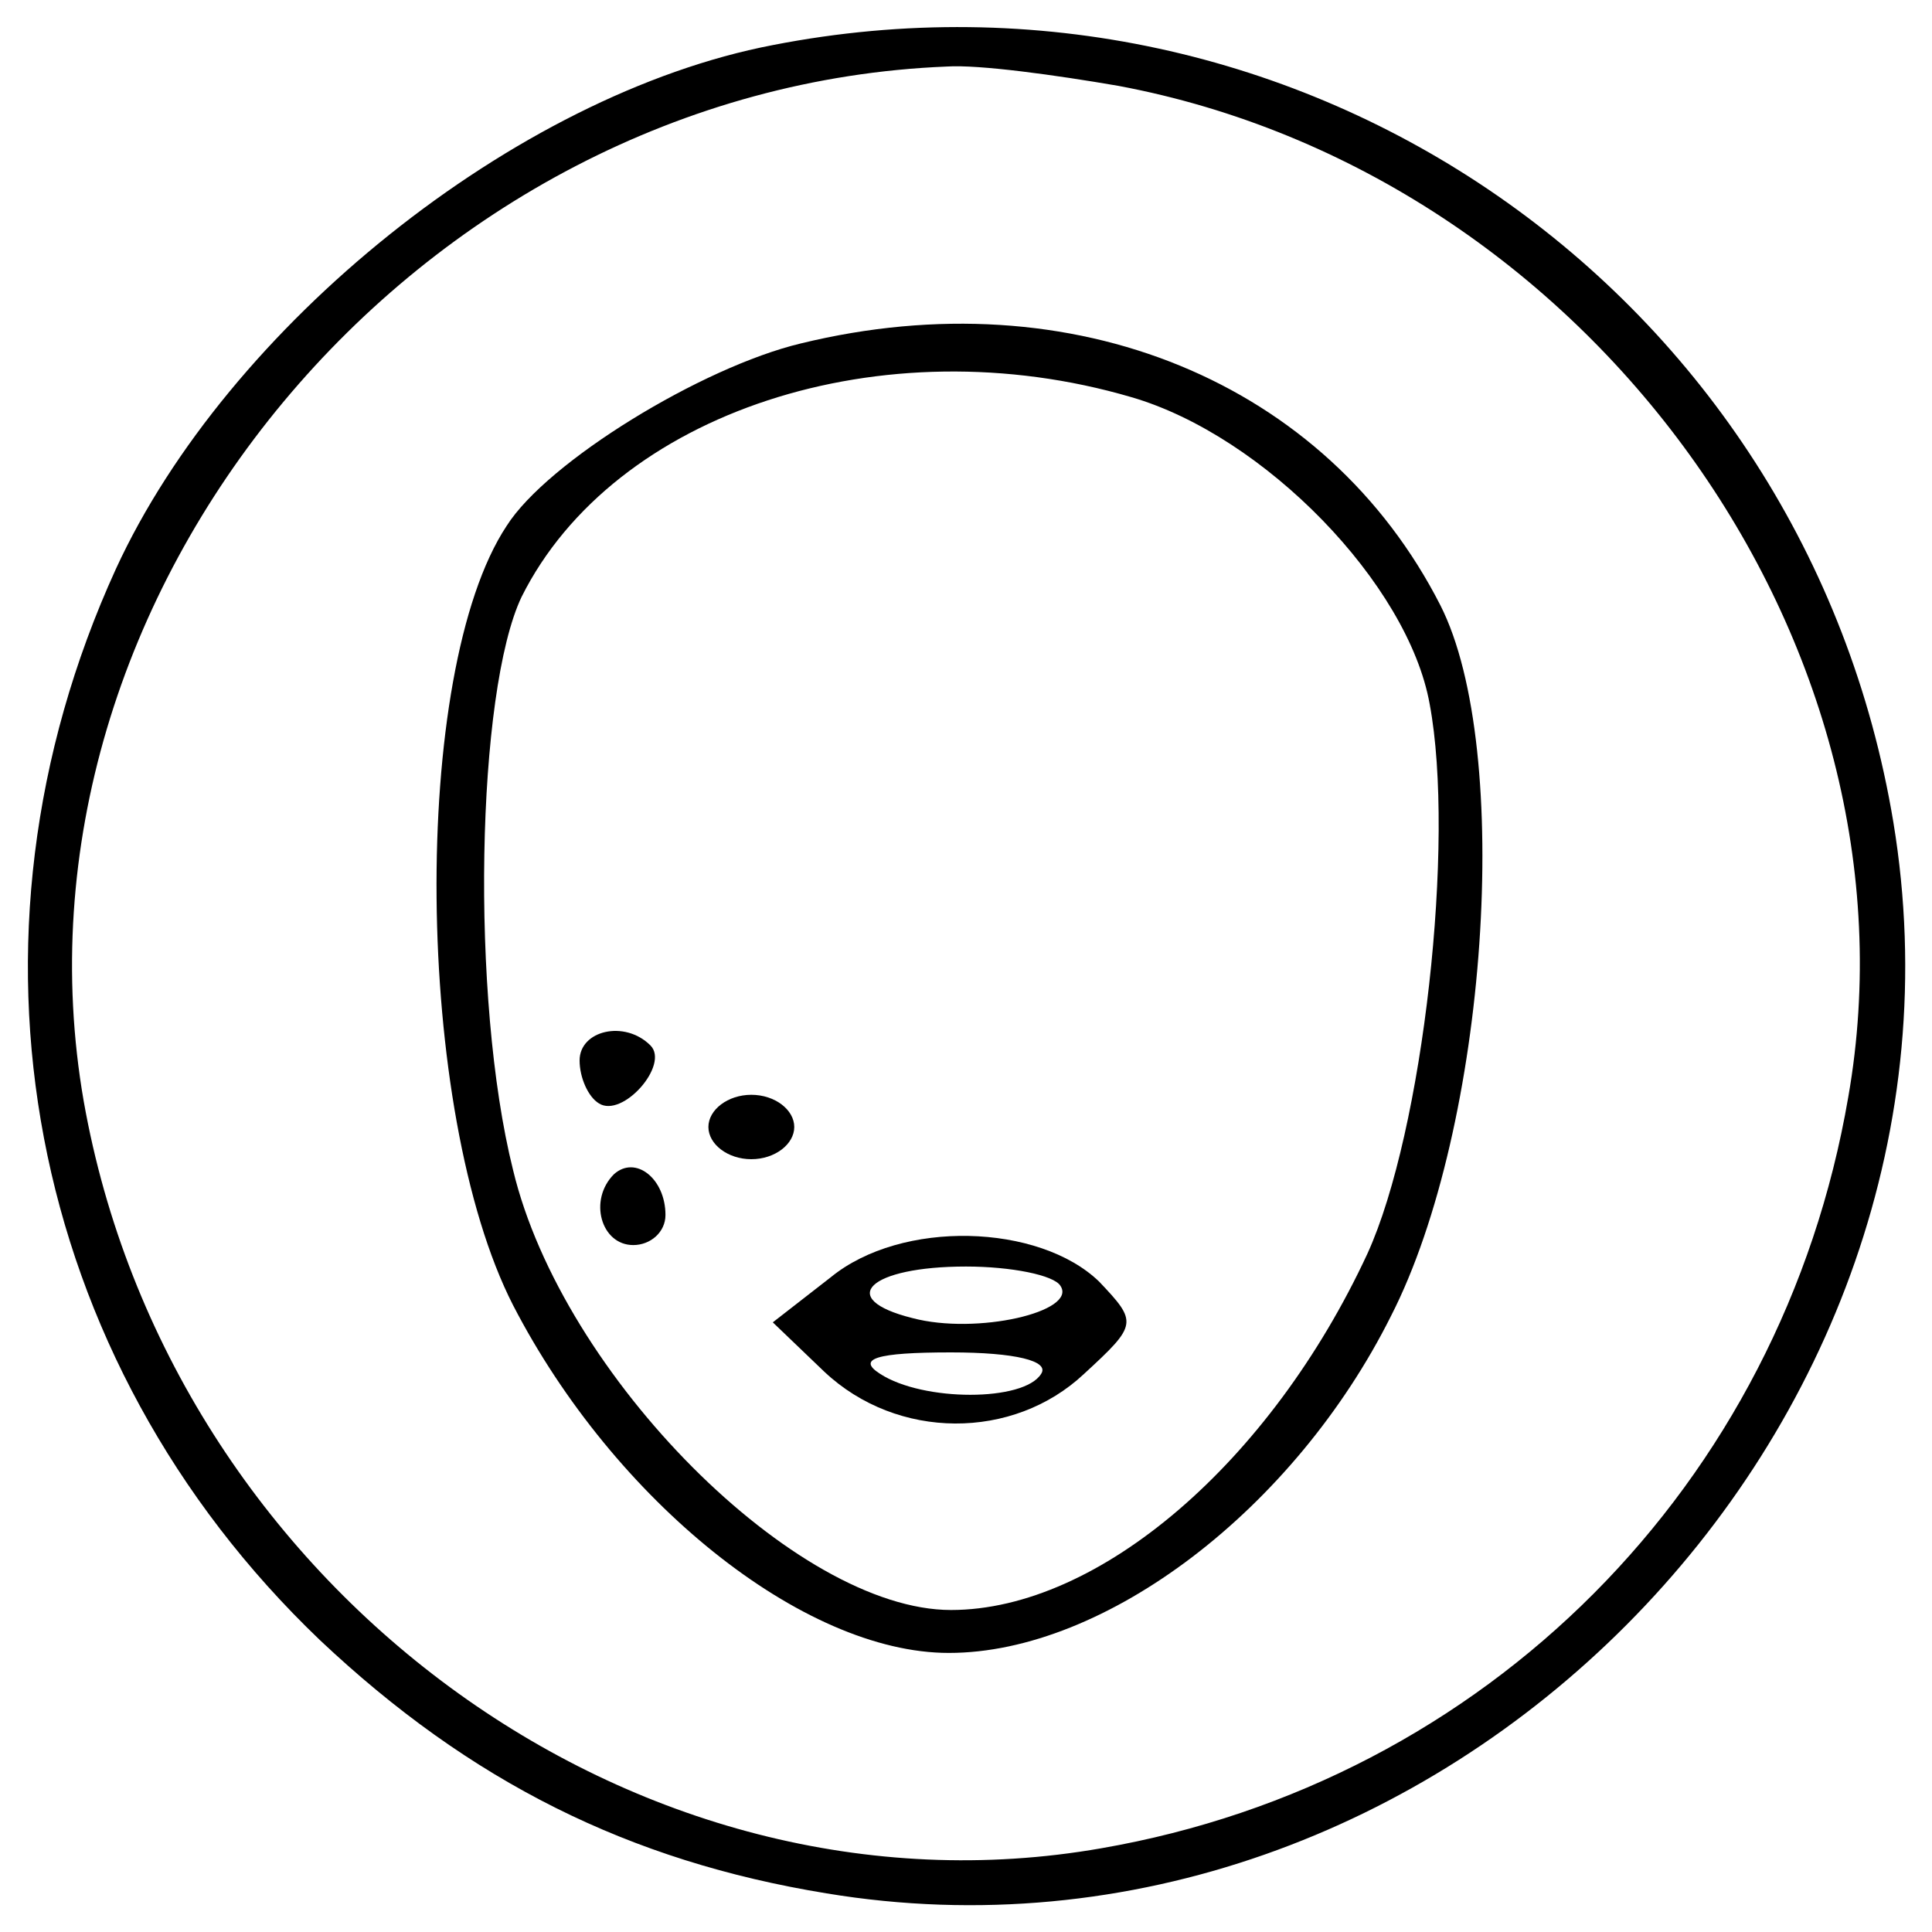 <?xml version="1.0" standalone="no"?>
<!DOCTYPE svg PUBLIC "-//W3C//DTD SVG 20010904//EN"
 "http://www.w3.org/TR/2001/REC-SVG-20010904/DTD/svg10.dtd">
<svg version="1.0" xmlns="http://www.w3.org/2000/svg"
 width="90pt" height="90pt" viewBox="0 0 90 90"
 preserveAspectRatio="xMidYMid meet">

<g transform="translate(0,90) scale(0.1,-0.1)"
fill="#000000" stroke="none">
<path d="M360 879 c-120 -23 -254 -131 -306 -244 -79 -173 -42 -368 95 -499
70 -66 144 -103 236 -118 284 -47 544 214 497 499 -41 247 -276 410 -522 362z
m161 -19 c219 -41 377 -260 340 -471 -31 -181 -169 -319 -348 -350 -217 -38
-434 122 -474 348 -41 236 155 472 402 482 15 1 51 -4 80 -9z"/>
<path d="M373 740 c-46 -11 -118 -55 -137 -85 -45 -68 -43 -273 3 -363 47 -91
135 -162 203 -162 73 0 161 67 206 157 45 88 57 264 23 331 -53 104 -171 153
-298 122z m154 -25 c62 -18 129 -87 139 -143 12 -64 -3 -199 -29 -256 -45 -97
-125 -166 -194 -166 -72 0 -181 109 -204 205 -20 80 -17 223 4 267 43 86 168
127 284 93z"/>
<path d="M270 406 c0 -8 4 -17 9 -20 11 -7 33 18 24 27 -12 12 -33 7 -33 -7z"/>
<path d="M330 375 c0 -8 9 -15 20 -15 11 0 20 7 20 15 0 8 -9 15 -20 15 -11 0
-20 -7 -20 -15z"/>
<path d="M286 353 c-12 -12 -6 -33 9 -33 8 0 15 6 15 14 0 17 -14 28 -24 19z"/>
<path d="M387 305 l-27 -21 24 -23 c34 -32 88 -32 121 -1 25 23 25 24 7 43
-28 27 -92 29 -125 2z m107 -4 c8 -12 -39 -23 -69 -15 -36 9 -20 24 25 24 21
0 41 -4 44 -9z m-9 -41 c-8 -13 -55 -13 -75 0 -11 7 -2 10 33 10 30 0 46 -4
42 -10z"/>
</g>
</svg>
